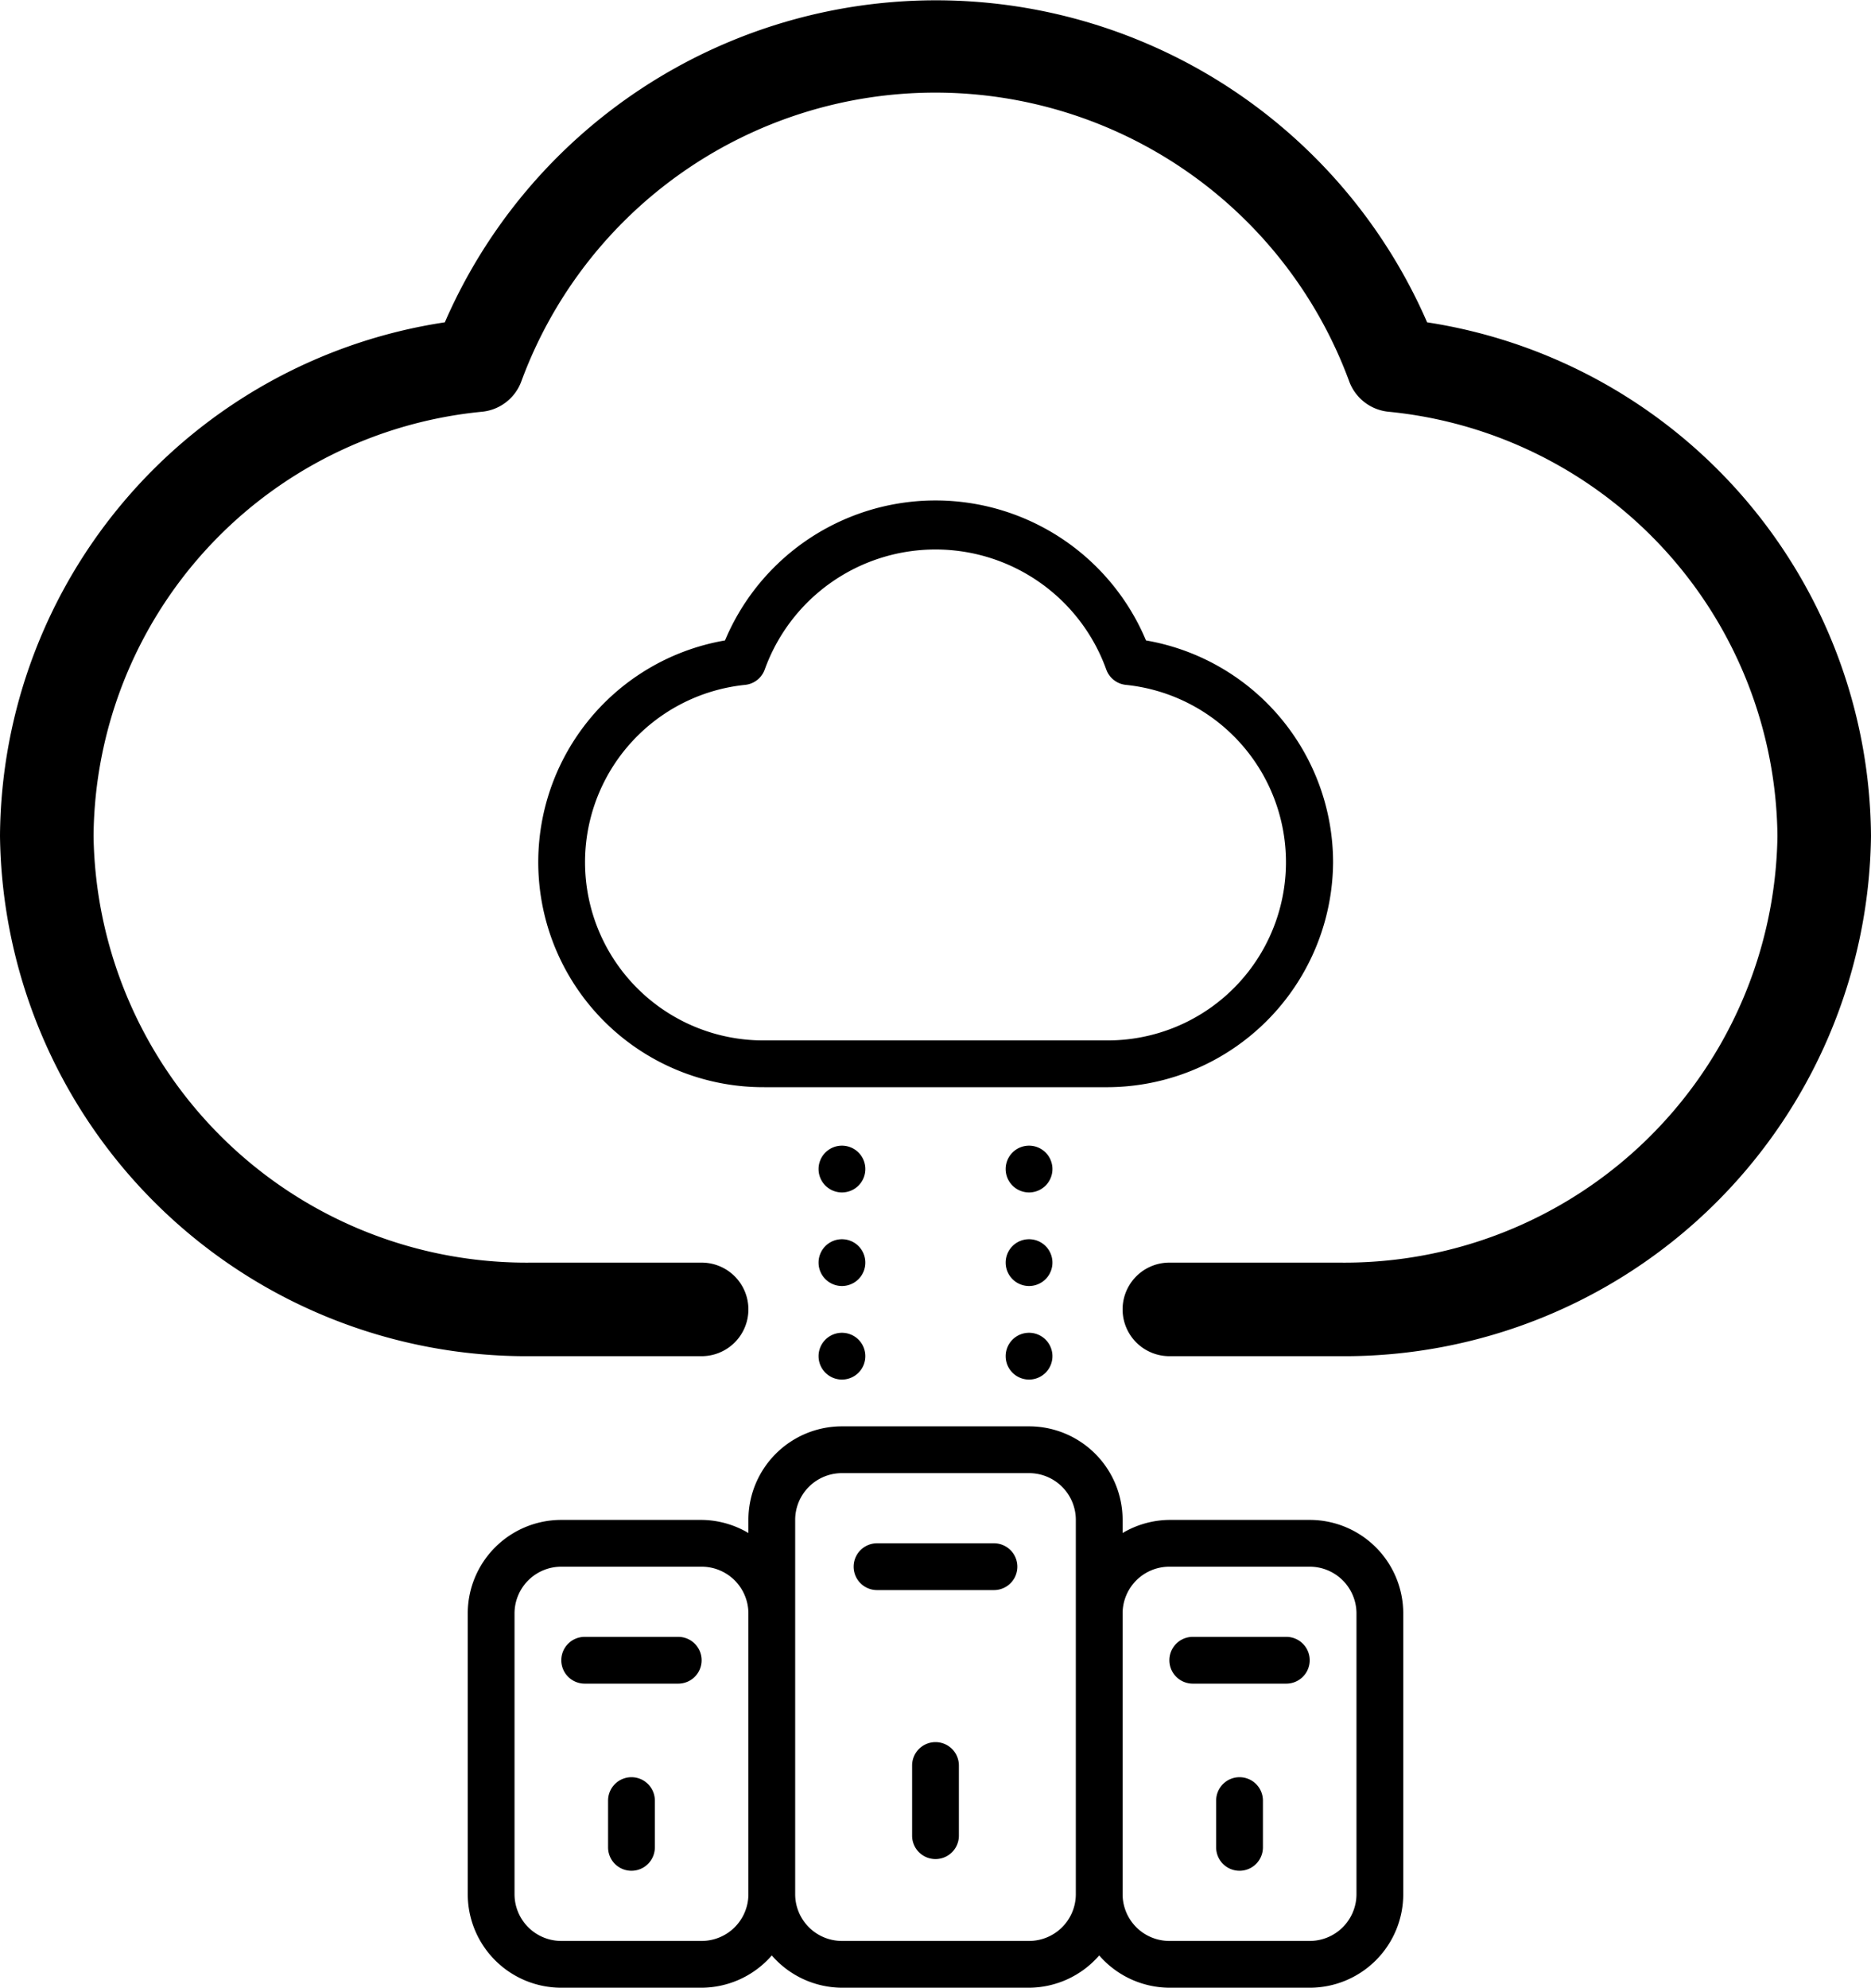 <svg id="图层_1" data-name="图层 1" xmlns="http://www.w3.org/2000/svg" width="40" height="42.49" viewBox="0 0 40 42.49"><path d="M19,38.5a.5.5,0,0,1-.5.5h-2a.5.5,0,0,1,0-1h2A.5.5,0,0,1,19,38.5ZM17.5,41a.5.5,0,0,0-.5.5v1a.5.5,0,0,0,1,0v-1A.5.5,0,0,0,17.5,41ZM34,37.5v6a2,2,0,0,1-2,2H29a2,2,0,0,1-1.5-.69,2,2,0,0,1-1.5.69H22a2,2,0,0,1-1.5-.69,2,2,0,0,1-1.5.69H16a2,2,0,0,1-2-2v-6a2,2,0,0,1,2-2h3a2,2,0,0,1,1,.28V35.5a2,2,0,0,1,2-2h4a2,2,0,0,1,2,2v.28a2,2,0,0,1,1-.28h3A2,2,0,0,1,34,37.5Zm-14,0a1,1,0,0,0-1-1H16a1,1,0,0,0-1,1v6a1,1,0,0,0,1,1h3a1,1,0,0,0,1-1Zm7-2a1,1,0,0,0-1-1H22a1,1,0,0,0-1,1v8a1,1,0,0,0,1,1h4a1,1,0,0,0,1-1Zm6,2a1,1,0,0,0-1-1H29a1,1,0,0,0-1,1v6a1,1,0,0,0,1,1h3a1,1,0,0,0,1-1Zm-1.5.5h-2a.5.5,0,0,0,0,1h2a.5.5,0,0,0,0-1Zm-1,3a.5.5,0,0,0-.5.5v1a.5.5,0,0,0,1,0v-1A.5.5,0,0,0,30.5,41ZM24,40.25a.5.5,0,0,0-.5.5v1.5a.5.5,0,0,0,1,0v-1.5A.5.5,0,0,0,24,40.25Zm3.61-14H20.34a4.81,4.81,0,0,1-.84-9.55,4.88,4.88,0,0,1,9,0,4.82,4.82,0,0,1,4,4.74v0A4.84,4.84,0,0,1,27.61,26.25Zm-7.25-1h7.28a3.81,3.81,0,0,0,.43-7.6.5.5,0,0,1-.42-.33,3.88,3.88,0,0,0-7.3,0,.5.5,0,0,1-.42.33,3.81,3.81,0,0,0,.43,7.6ZM25.25,36h-2.5a.5.5,0,0,0,0,1h2.5a.5.5,0,0,0,0-1ZM34.51,9.9a11.45,11.45,0,0,0-21,0A11.18,11.18,0,0,0,4,20.88,11.26,11.26,0,0,0,15.36,32H19a1,1,0,0,0,0-2H15.36A9.26,9.26,0,0,1,6,20.88a9.19,9.19,0,0,1,8.32-9.07,1,1,0,0,0,.83-.66,9.43,9.43,0,0,1,17.69,0,1,1,0,0,0,.83.66A9.21,9.21,0,0,1,42,20.88,9.26,9.26,0,0,1,32.64,30H29a1,1,0,0,0,0,2h3.64A11.26,11.26,0,0,0,44,20.88,11.19,11.19,0,0,0,34.51,9.9ZM26,27.5a.5.5,0,1,0,.5.5A.5.5,0,0,0,26,27.5Zm0,4a.5.5,0,1,0,.5.5A.5.5,0,0,0,26,31.5Zm-4-4a.5.5,0,1,0,.5.5A.5.5,0,0,0,22,27.5Zm4,2a.5.5,0,1,0,.5.5A.5.5,0,0,0,26,29.5Zm-4,0a.5.5,0,1,0,.5.5A.5.5,0,0,0,22,29.5Zm0,2a.5.5,0,1,0,.5.5A.5.5,0,0,0,22,31.5Z" transform="translate(-4 -3.01)"/></svg>